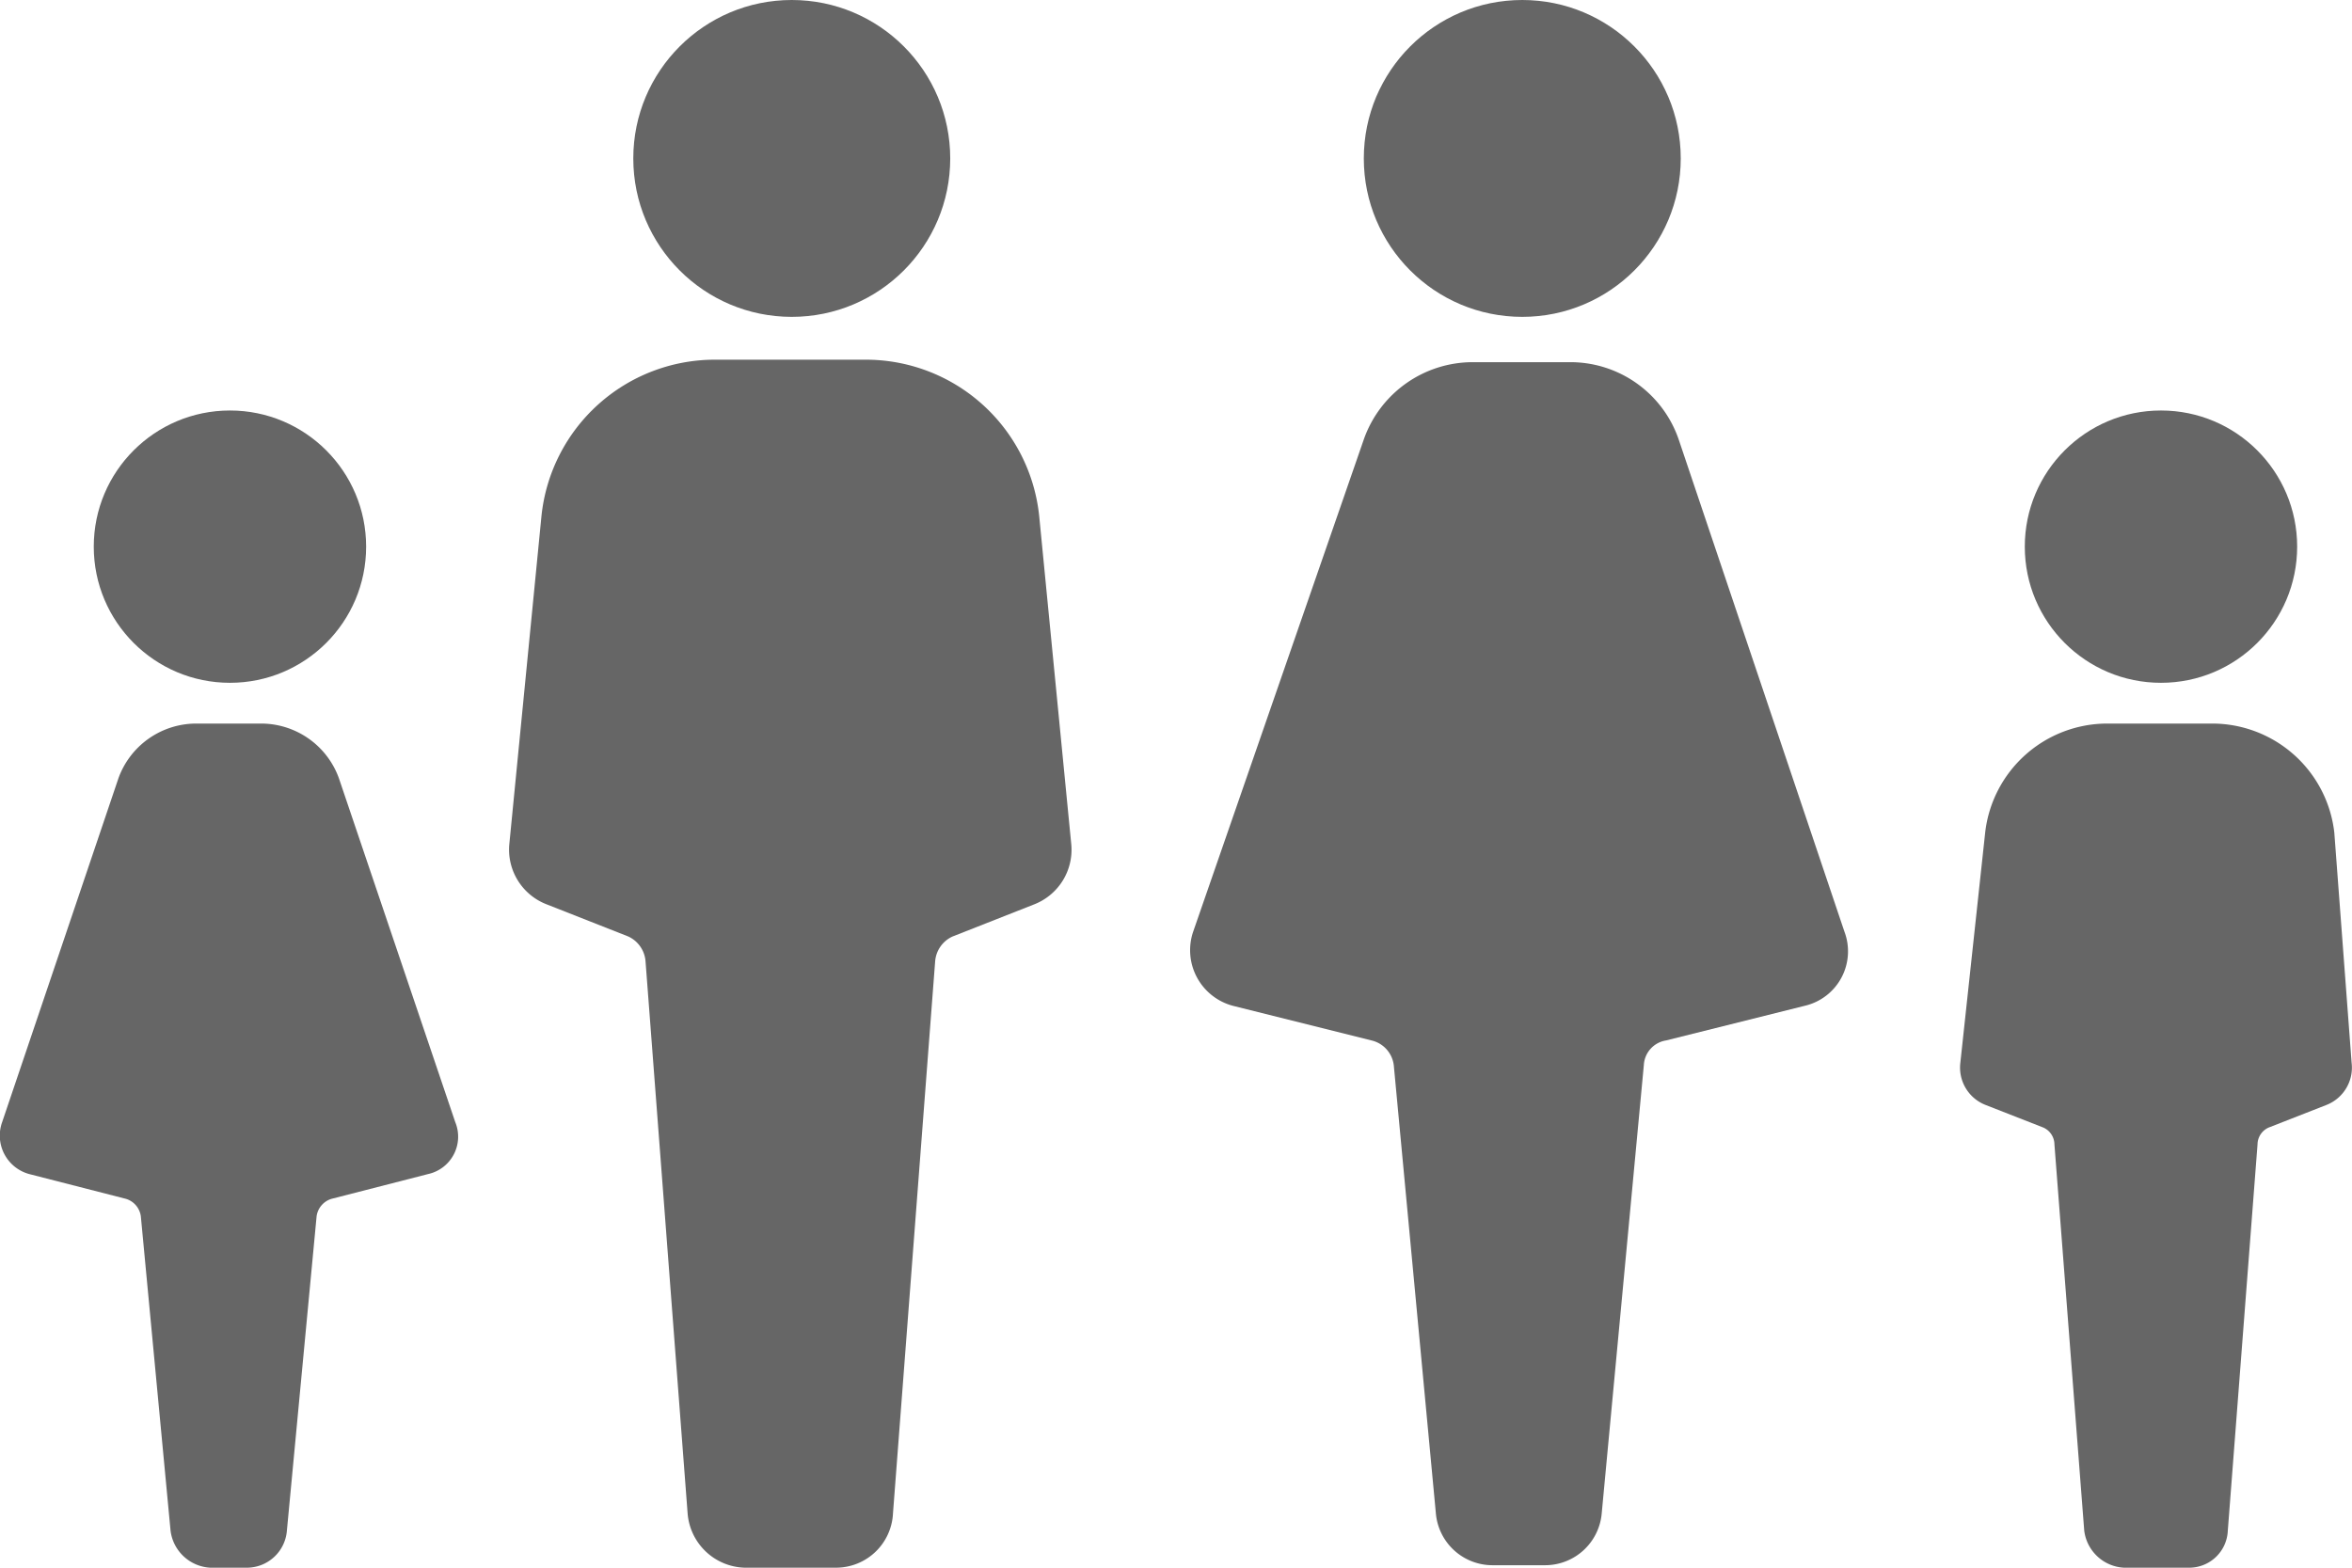 <svg xmlns="http://www.w3.org/2000/svg" width="120" height="80" viewBox="0 0 120 80"><defs><style>.a{fill:rgba(0,0,0,0.6);}</style></defs><g transform="translate(25 53.8)"><g transform="translate(-27.513 -72)"><circle class="a" cx="8.085" cy="8.085" r="8.085" transform="translate(72.095 18.2)"/><path class="a" d="M75.289,37.116A5.844,5.844,0,0,0,69.73,33.2H64.8a5.894,5.894,0,0,0-5.558,3.916L50.53,62.254a2.936,2.936,0,0,0,2.021,3.79l7.074,1.768a1.483,1.483,0,0,1,1.137,1.263l2.147,22.864a2.9,2.9,0,0,0,2.905,2.653h2.653a2.9,2.9,0,0,0,2.905-2.653L73.52,69.075a1.343,1.343,0,0,1,1.137-1.263l7.074-1.768a2.852,2.852,0,0,0,2.021-3.79Z" transform="translate(12.862 3.482)"/><circle class="a" cx="8.085" cy="8.085" r="8.085" transform="translate(34.824 18.2)"/><path class="a" d="M50.036,41.058A8.894,8.894,0,0,0,41.193,33.1H33.488a8.894,8.894,0,0,0-8.842,7.958L23,57.859A2.992,2.992,0,0,0,24.9,60.891l4.169,1.642a1.521,1.521,0,0,1,.884,1.263L32.1,91.966A3.006,3.006,0,0,0,35,94.745h4.674a2.911,2.911,0,0,0,2.905-2.779L44.73,63.8a1.521,1.521,0,0,1,.884-1.263l4.169-1.642a2.992,2.992,0,0,0,1.895-3.032Z" transform="translate(5.495 3.455)"/><path class="a" d="M19.8,50.579A4.223,4.223,0,0,0,15.887,47.8H12.476A4.223,4.223,0,0,0,8.56,50.579L2.623,68.138a2.033,2.033,0,0,0,1.39,2.653l4.927,1.263a1.084,1.084,0,0,1,.758.884l1.516,16.043a2.158,2.158,0,0,0,2.021,1.895h1.895a2.051,2.051,0,0,0,2.021-1.895l1.516-16.043a1.084,1.084,0,0,1,.758-.884L24.35,70.79a1.953,1.953,0,0,0,1.39-2.653Z" transform="translate(0 7.324)"/><circle class="a" cx="6.948" cy="6.948" r="6.948" transform="translate(7.297 39.148)"/><circle class="a" cx="6.948" cy="6.948" r="6.948" transform="translate(105.819 39.148)"/><path class="a" d="M100.479,53.358a6.273,6.273,0,0,0-6.19-5.558H88.857a6.273,6.273,0,0,0-6.19,5.558L81.4,65.106a2.046,2.046,0,0,0,1.263,2.147l2.905,1.137a.95.95,0,0,1,.632.884L87.72,88.981a2.158,2.158,0,0,0,2.021,1.895h3.284a1.971,1.971,0,0,0,2.021-1.895l1.516-19.706a.95.95,0,0,1,.632-.884l2.905-1.137a2.046,2.046,0,0,0,1.263-2.147Z" transform="translate(21.131 7.324)"/></g></g></svg>
